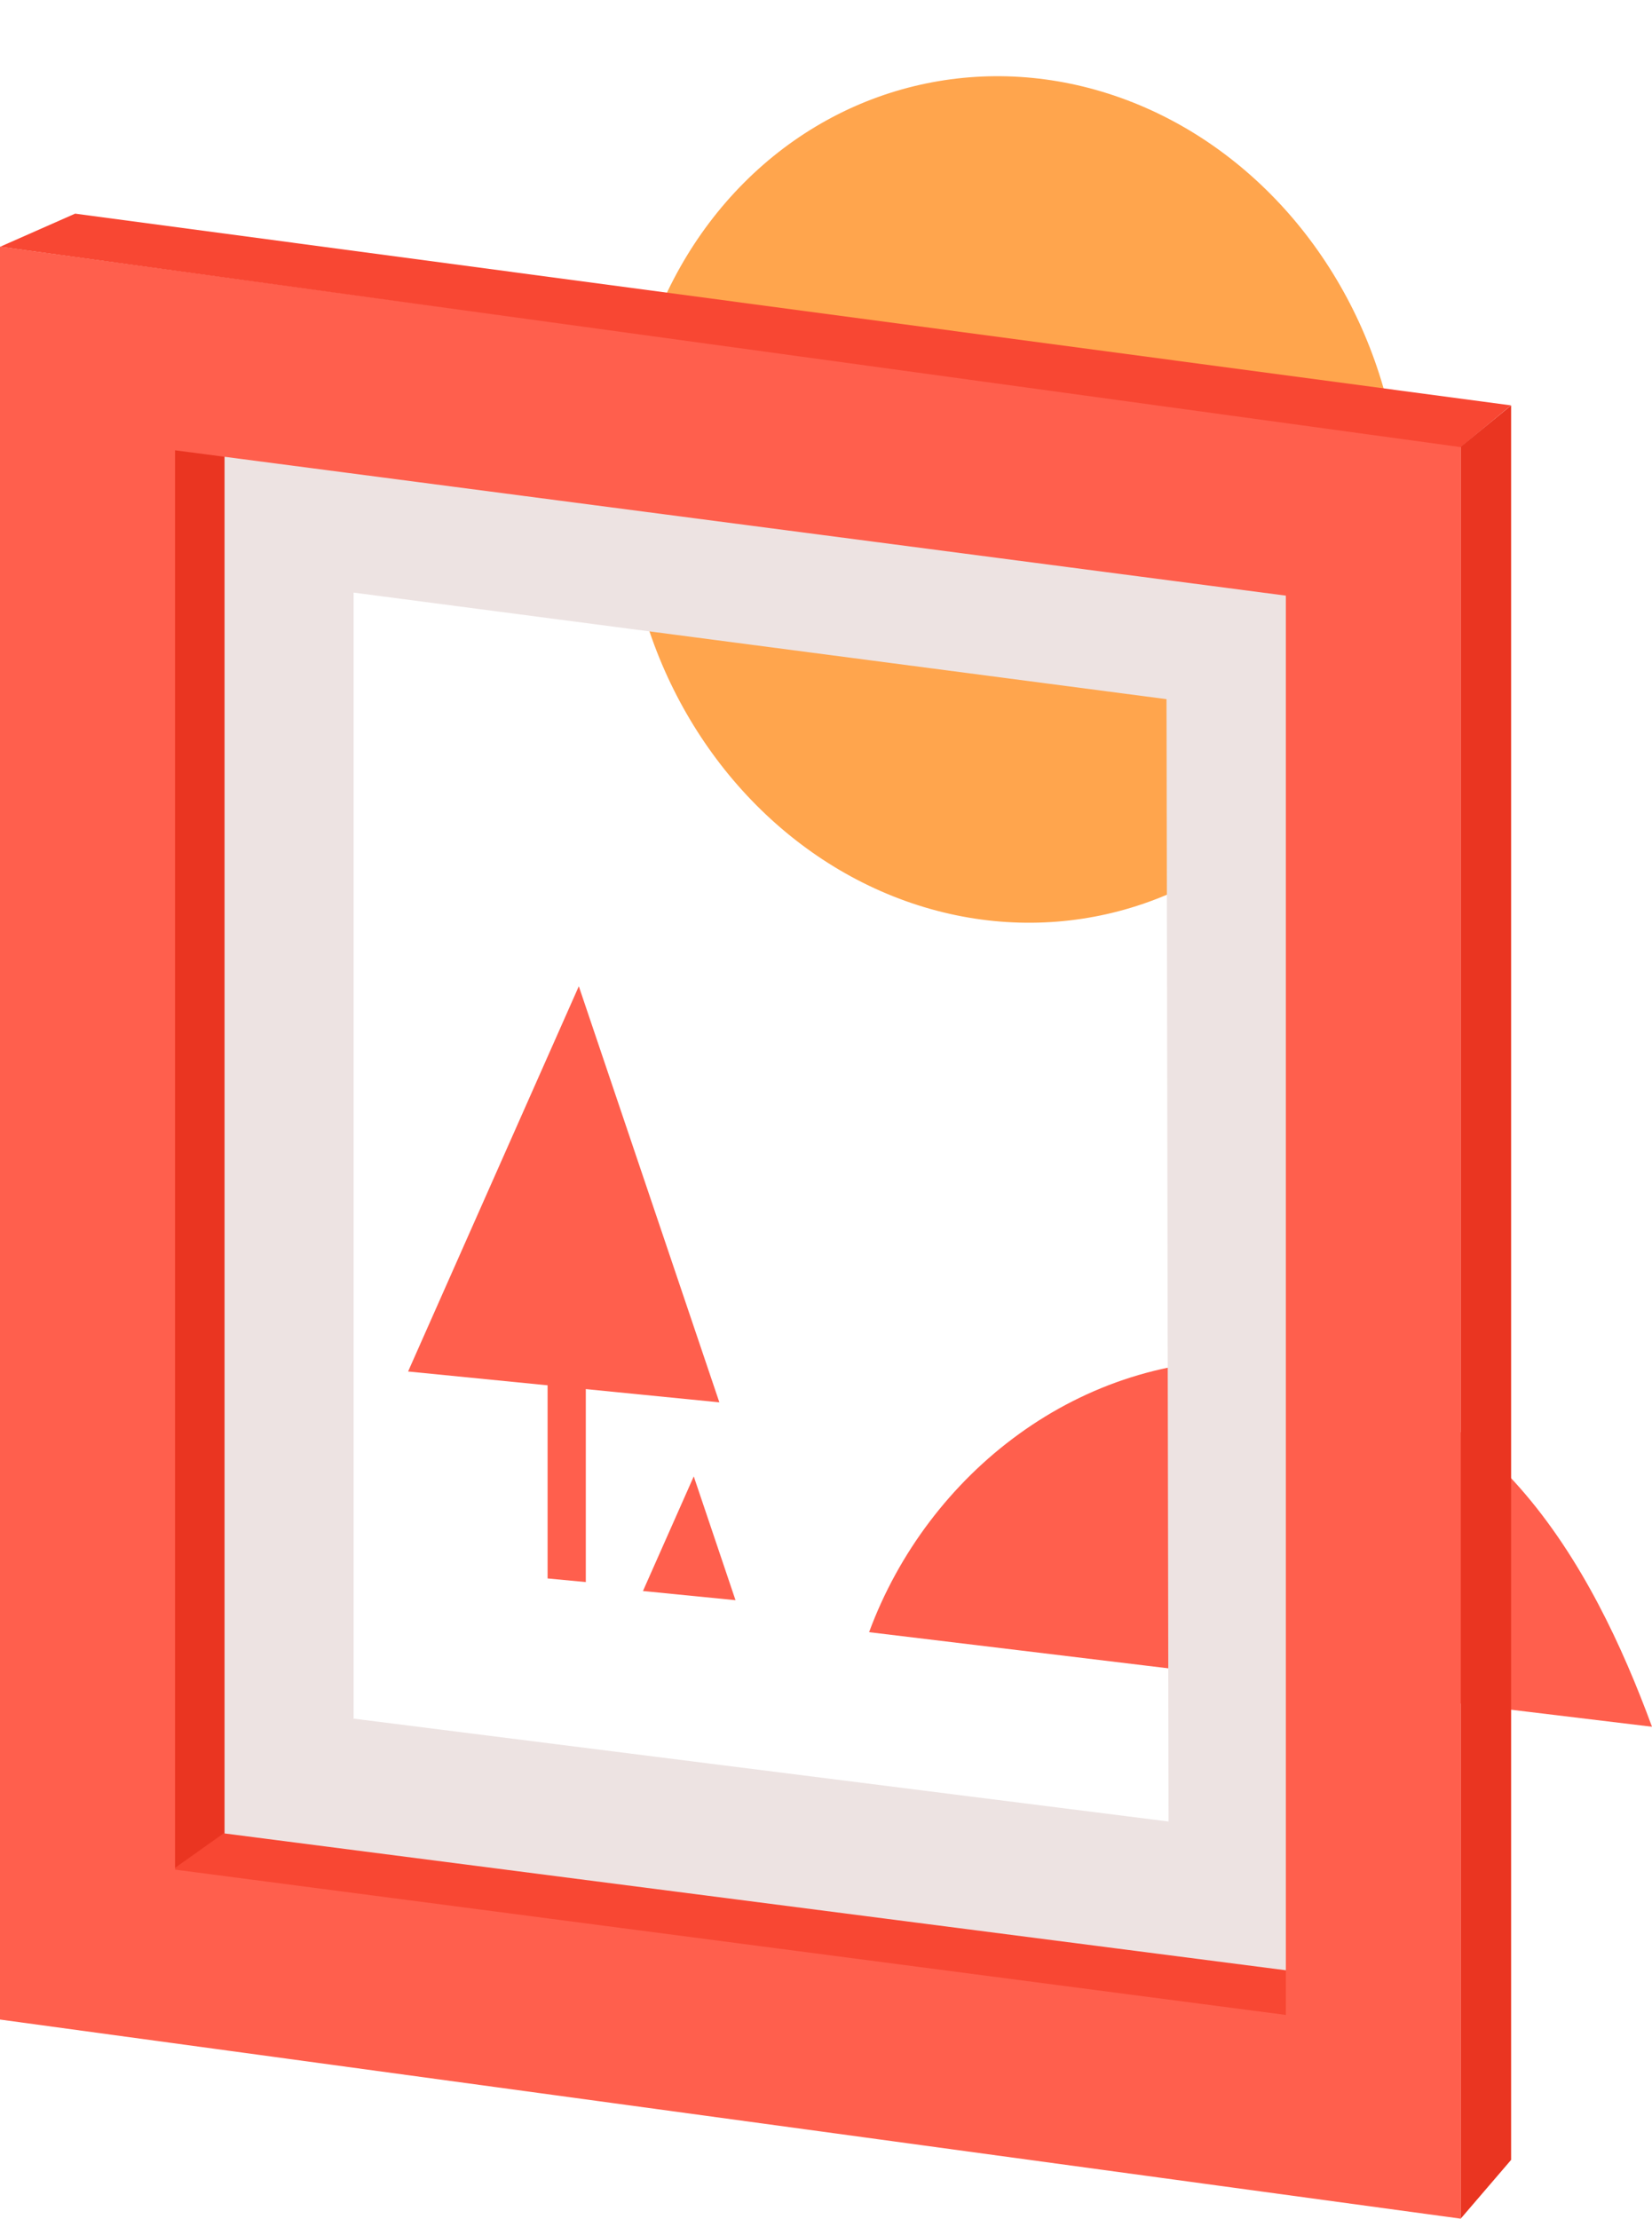 <svg version="1.1" id="express_2" xmlns="http://www.w3.org/2000/svg" width="64.26" height="86.302" viewBox="0 0 64.26 86.302">
  <defs>
    <style>
      #express_2 .cls-1 {
        fill: #ffa54d;
      }

      #express_2 .cls-2 {
        fill: #ff5f4d;
      }

      #express_2 .cls-3 {
        fill: #ede3e2;
      }

      #express_2 .cls-4 {
        fill: #ea3521;
      }

      #express_2 .cls-5 {
        fill: #f84733;
      }
    </style>
  </defs>
  <g id="Group_5087" data-name="Group 5087" transform="translate(-274 -3289.346)">
    <g id="Group_5020" data-name="Group 5020" transform="translate(274 3289.346)">
      <ellipse id="Ellipse_910" data-name="Ellipse 910" class="cls-1" cx="15.032" cy="16.533" rx="15.032" ry="16.533" transform="translate(21.122 6.596) rotate(-12.673)"/>
      <path id="Path_4155" data-name="Path 4155" class="cls-2" d="M295.28,1279.266l-6.641,14.985,12.108,1.2Z" transform="translate(-272.765 -1240.903)"/>
      <path id="Path_4156" data-name="Path 4156" class="cls-2" d="M295.177,1288.786l-1.976,4.459,3.6.357Z" transform="translate(-268.191 -1231.358)"/>
      <path id="Path_4157" data-name="Path 4157" class="cls-2" d="M292.835,1297.168l-1.487-.141v-12.5h1.487Z" transform="translate(-270.048 -1235.629)"/>
      <path id="Path_4158" data-name="Path 4158" class="cls-2" d="M328.047,1300.793l-30.454-3.679c2.275-6.17,8.221-10.866,15.178-10.578C321.676,1286.9,325.774,1294.623,328.047,1300.793Z" transform="translate(-263.787 -1233.626)"/>
      <path id="Path_4159" data-name="Path 4159" class="cls-3" d="M330.522,1273.4,283,1267.27v60.739l47.622,6.649Zm-38.35,46.381v-43.8l31.621,4.145.08,43.657Z" transform="translate(-278.418 -1252.93)"/>
      <path id="Path_4160" data-name="Path 4160" class="cls-4" d="M287.863,1329.627l-5.573,2.713v-64.7l5.573-1.853Z" transform="translate(-279.129 -1254.421)"/>
      <path id="Path_4161" data-name="Path 4161" class="cls-5" d="M282.609,1299.2l4.9-3.483,43.147,5.563v3.678Z" transform="translate(-278.81 -1224.405)"/>
      <g id="Group_5019" data-name="Group 5019" transform="translate(0 9.594)">
        <path id="Path_4162" data-name="Path 4162" class="cls-2" d="M337.536,1341.608l-56.824-7.746V1264.9l56.824,7.744Zm-50.015-13.578,43.208,5.653v-55.208l-43.208-5.653Z" transform="translate(-280.712 -1264.9)"/>
      </g>
      <path id="Path_4163" data-name="Path 4163" class="cls-5" d="M280.716,1265.546l2.915-1.287,55.851,7.458-1.954,1.624Z" transform="translate(-280.708 -1255.949)"/>
      <path id="Path_4164" data-name="Path 4164" class="cls-4" d="M311.044,1336.228l-1.958,2.283v-68.919l1.958-1.609Z" transform="translate(-252.264 -1252.214)"/>
    </g>
  </g>
</svg>

